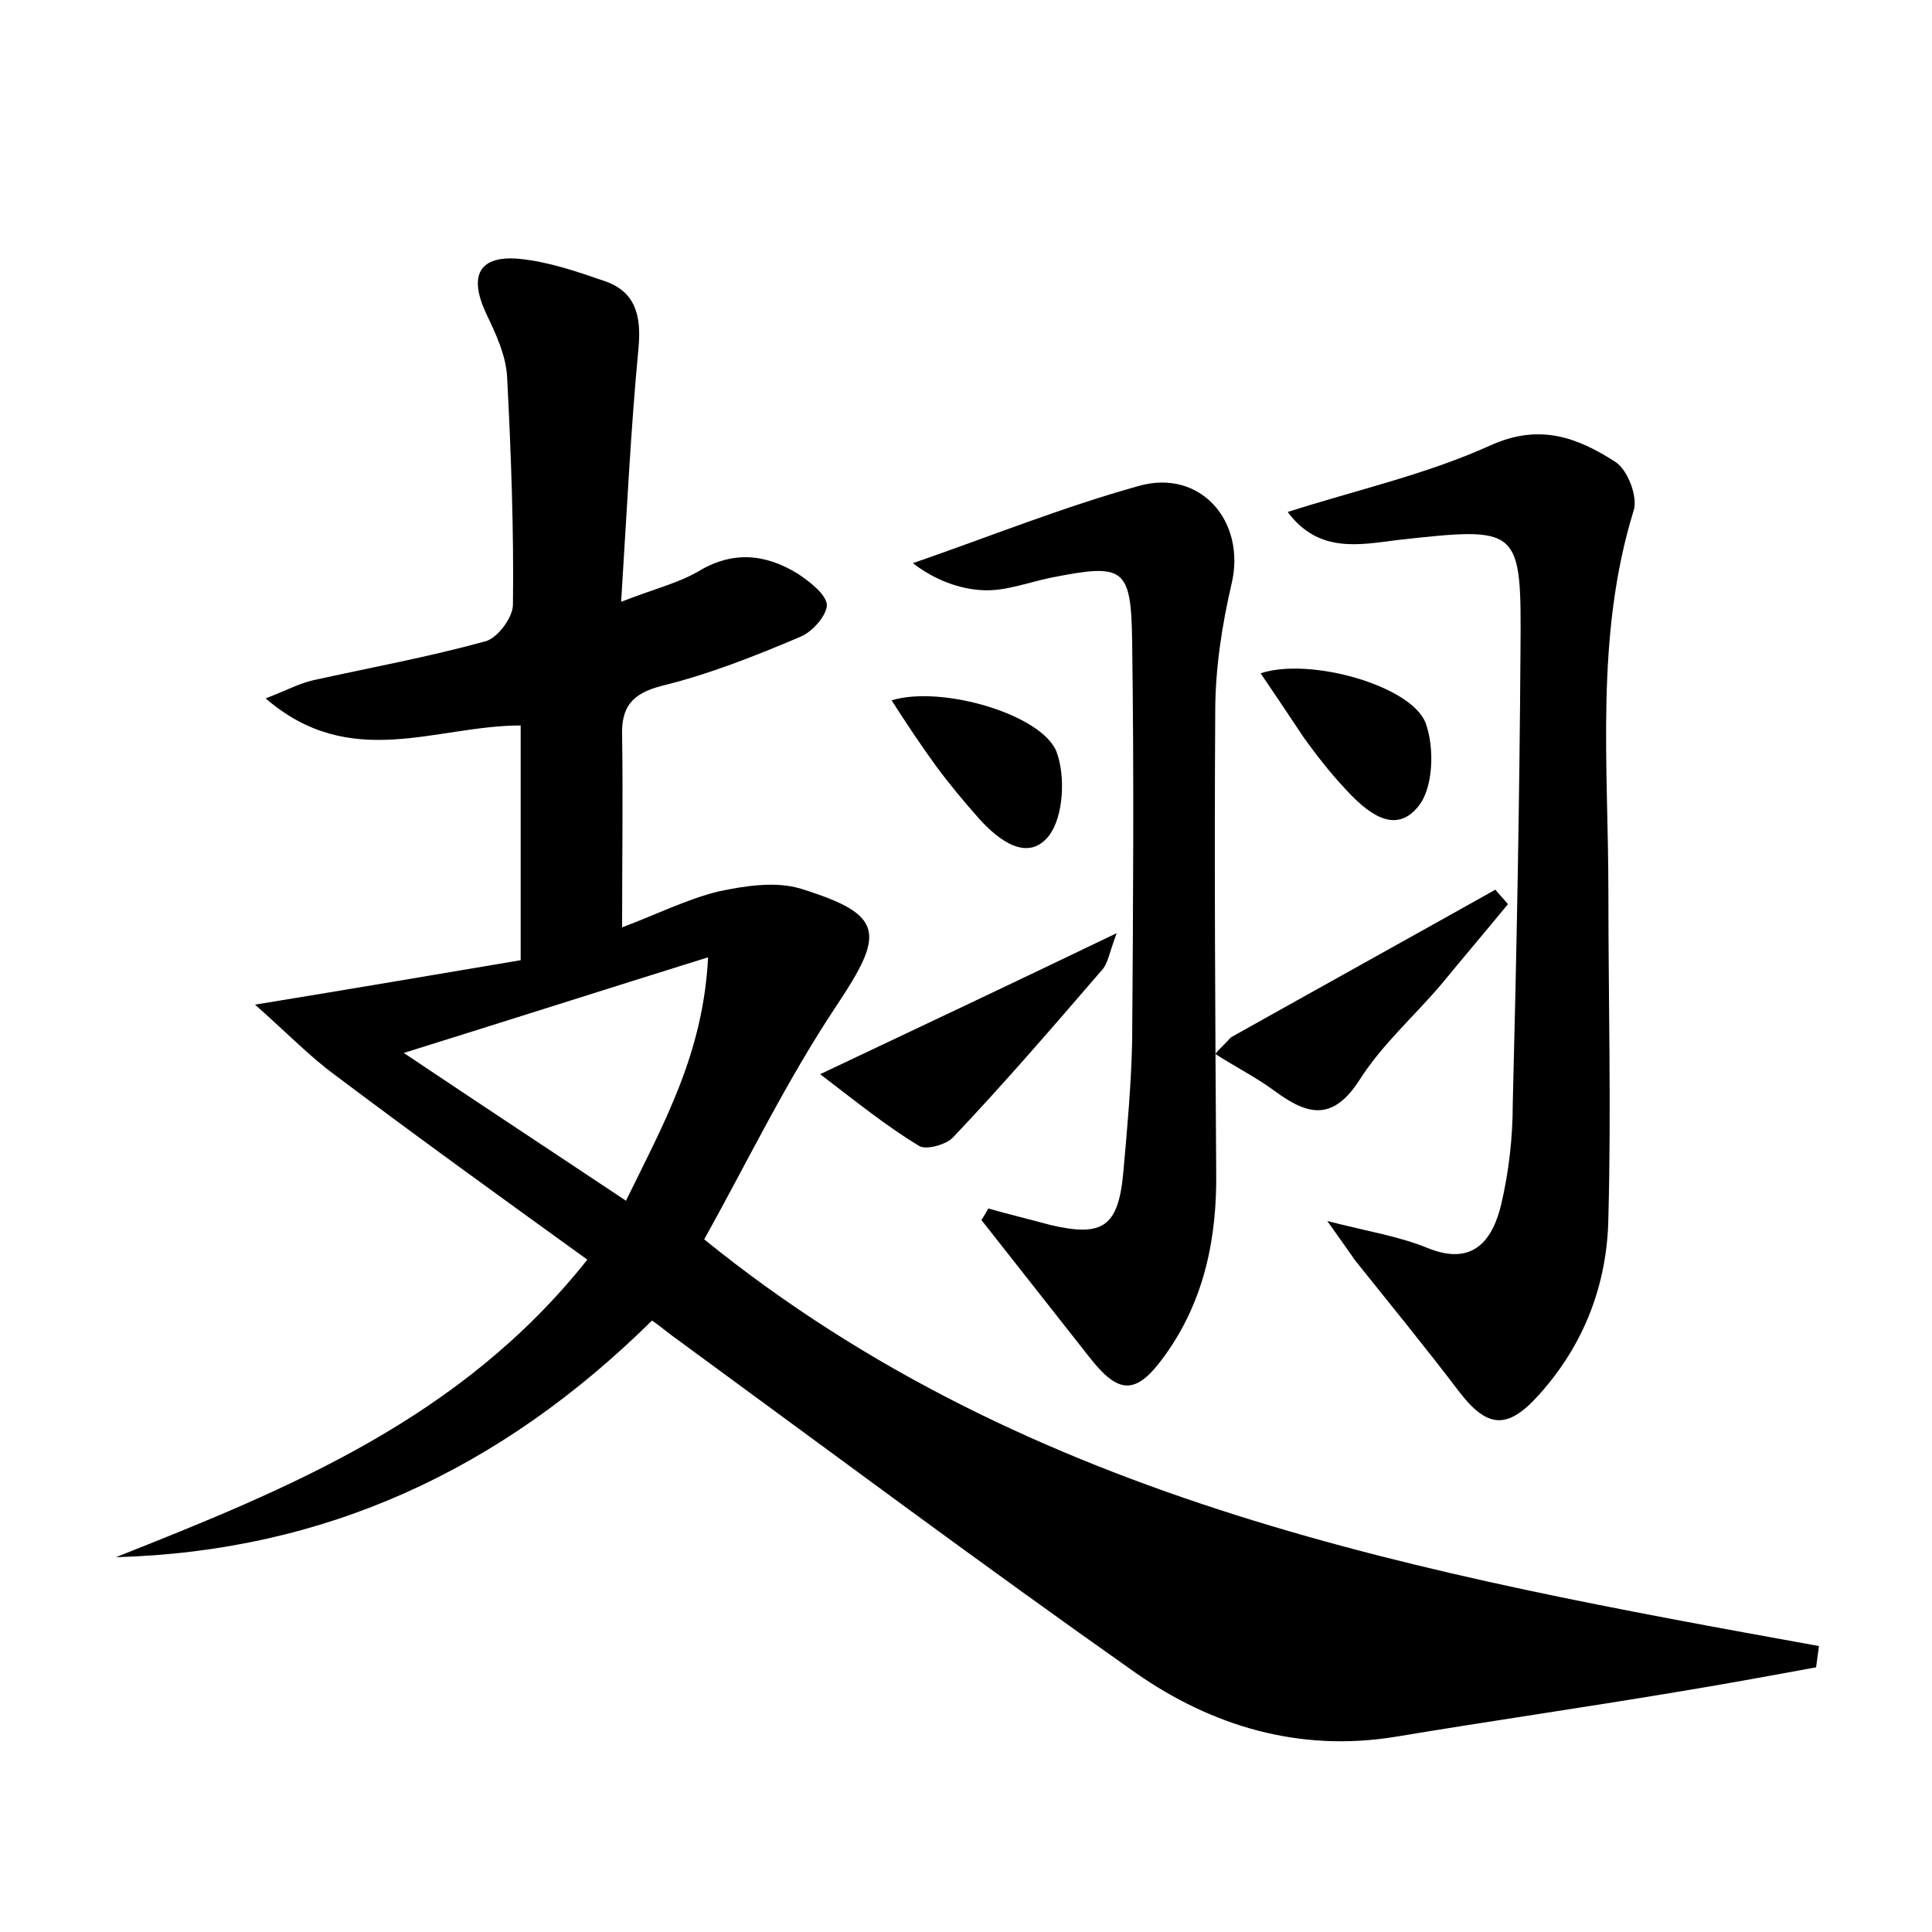<?xml version="1.0" encoding="utf-8"?>
<!-- Generator: Adobe Illustrator 22.0.0, SVG Export Plug-In . SVG Version: 6.00 Build 0)  -->
<svg version="1.1" id="图层_1" xmlns="http://www.w3.org/2000/svg" xmlns:xlink="http://www.w3.org/1999/xlink" x="0px" y="0px"
	 viewBox="0 0 200 200" style="enable-background:new 0 0 200 200;" xml:space="preserve">
<style type="text/css">
	.st1{fill:#010000;}
	.st4{fill:#fbfafc;}
</style>
<g>
	
	<path d="M67.5,136.7c-15.7,15.5-33.9,23.9-55.5,24.5c17.9-7.1,35.7-14.3,48.8-30.8c-9-6.5-17.6-12.7-26.1-19.1
		c-2.6-1.9-4.8-4.2-8.3-7.3c10.4-1.7,19.2-3.2,27.5-4.6c0-8.5,0-16.3,0-24.3c-8.8,0-17.6,4.8-26.4-2.8c2.3-0.9,3.6-1.6,5-1.9
		c5.9-1.3,11.9-2.4,17.7-4c1.3-0.3,2.9-2.5,2.9-3.8c0.1-7.8-0.2-15.7-0.6-23.5c-0.1-2.3-1.2-4.6-2.2-6.7c-1.8-3.9-0.7-6,3.5-5.6
		c3,0.3,5.9,1.3,8.8,2.3c3.2,1.1,3.8,3.6,3.5,6.9c-0.8,8.4-1.2,16.8-1.8,26.3c3.3-1.3,5.8-1.9,7.9-3.1c3.6-2.2,7-1.9,10.4,0.2
		c1.2,0.8,2.9,2.1,3,3.2c0,1.1-1.5,2.8-2.7,3.3c-4.7,2-9.5,3.9-14.4,5.1c-3.1,0.8-4.2,2.2-4.1,5.2c0.1,6.4,0,12.7,0,19.8
		c3.7-1.4,6.7-2.9,9.9-3.7c2.8-0.6,6-1.1,8.6-0.3c8.7,2.7,8.7,4.6,3.7,12.1c-5.2,7.8-9.3,16.3-13.7,24.2
		c33.8,27.4,74.6,34.7,115.4,42.1c-0.1,0.7-0.2,1.5-0.3,2.2c-4.9,0.9-9.8,1.8-14.7,2.6c-9.6,1.6-19.3,3-28.9,4.6
		c-9.9,1.6-18.9-1.1-26.8-6.6c-15.9-11.2-31.6-22.9-47.3-34.4C69.3,138.1,68.5,137.4,67.5,136.7z M73.3,99.1
		c-10.9,3.4-20.6,6.5-31.5,9.9c8.2,5.5,15.5,10.3,23,15.3C68.7,116.3,72.8,109.1,73.3,99.1z"/>
	<path d="M137.4,126.4c4.3,1.1,7.5,1.6,10.4,2.8c4.7,1.9,6.7-0.8,7.6-4.5c0.8-3.4,1.2-7,1.2-10.4c0.4-15.7,0.7-31.3,0.8-47
		c0.1-12.8,0-12.8-12.7-11.4c-4,0.5-8.2,1.4-11.4-2.9c7.2-2.3,14.4-3.9,21-6.9c5.1-2.3,9-0.8,12.9,1.7c1.3,0.8,2.4,3.7,1.9,5.1
		c-4,13-2.6,26.3-2.6,39.5c0,11.2,0.3,22.4,0,33.6c-0.1,6.9-2.5,13.2-7.2,18.4c-3.3,3.7-5.4,3.4-8.3-0.4c-3.5-4.6-7.1-9-10.7-13.5
		C139.6,129.5,138.9,128.5,137.4,126.4z"/>
	<path d="M102.3,125.1c2.1,0.6,4.2,1.1,6.4,1.7c5.5,1.3,7.1,0.2,7.6-5.6c0.4-4.5,0.8-8.9,0.9-13.4c0.1-13.8,0.2-27.5,0-41.3
		c-0.1-7.8-0.8-8.2-8.4-6.7c-2.4,0.5-4.7,1.4-7,1.3c-2.5-0.1-5.1-1.1-7.3-2.8c7.8-2.7,15.5-5.8,23.4-8c6.4-1.8,11.1,3.7,9.6,10.1
		c-1,4.3-1.7,8.8-1.7,13.3c-0.1,15.8,0,31.7,0.1,47.5c0.1,6.9-1.2,13.4-5.3,19.1c-3,4.2-4.8,4.1-7.9,0.1c-3.7-4.7-7.4-9.4-11.1-14.1
		C101.9,125.8,102.1,125.5,102.3,125.1z"/>
	<path d="M84.9,111.2c11-5.2,20.3-9.6,30.7-14.6c-0.8,2.1-0.9,3.2-1.6,3.9c-5,5.8-10,11.6-15.3,17.2c-0.7,0.8-2.9,1.4-3.6,0.9
		C91.8,116.6,88.7,114.1,84.9,111.2z"/>
	<path d="M156.1,93.6c-2.3,2.8-4.6,5.5-6.9,8.3c-2.8,3.3-6.1,6.2-8.4,9.8c-2.8,4.4-5.4,3.8-8.9,1.2c-1.9-1.4-4.1-2.5-6.1-3.8
		c0.5-0.6,1.1-1.1,1.6-1.7c9.1-5.1,18.3-10.2,27.4-15.3C155.2,92.6,155.7,93.1,156.1,93.6z"/>
	<path d="M130.5,69.7c5.1-1.7,15.7,1.3,17.1,5.2c0.9,2.5,0.8,6.7-0.8,8.6c-2.5,3.1-5.5,0.4-7.6-1.9c-1.5-1.6-2.9-3.4-4.2-5.2
		C133.6,74.3,132.2,72.2,130.5,69.7z"/>
	<path d="M92.3,72.5c5.2-1.6,15.7,1.5,17.1,5.4c0.9,2.5,0.7,6.6-0.8,8.6c-2.2,2.8-5.2,0.5-7.2-1.7c-1.6-1.8-3.1-3.6-4.5-5.5
		C95.3,77.1,93.9,75,92.3,72.5z"/>
	
</g>
</svg>
